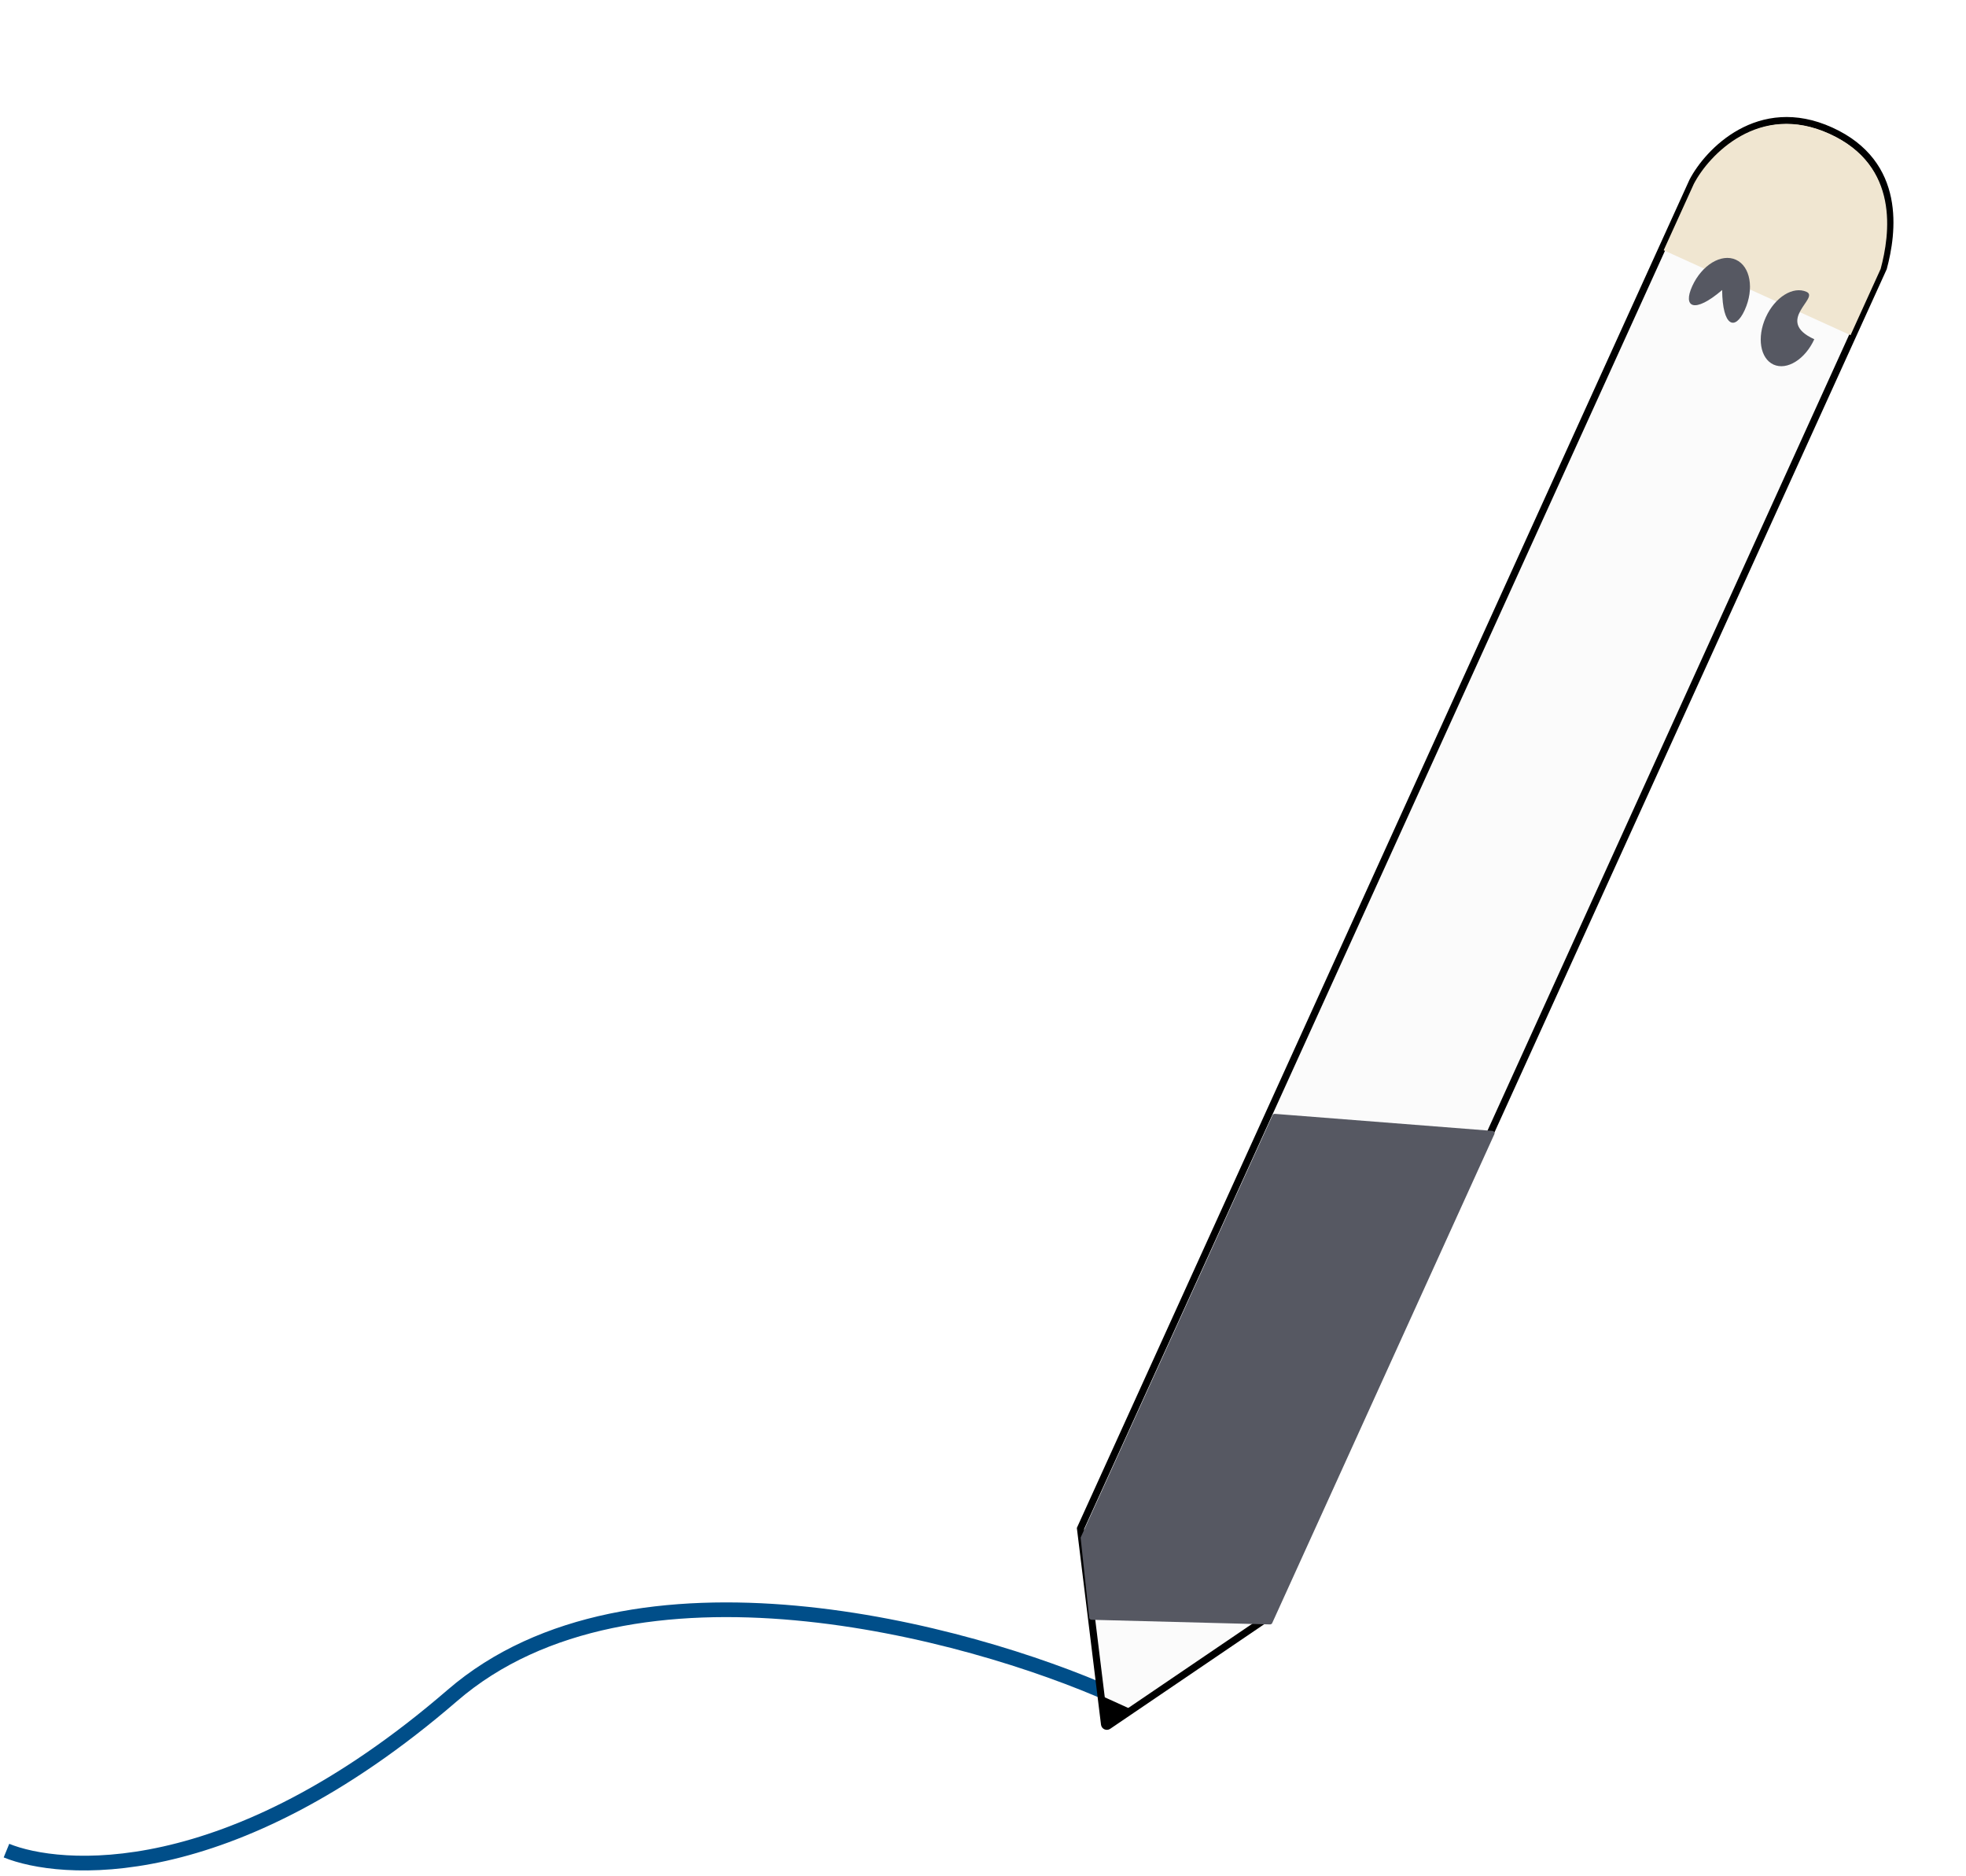 <svg width="304" height="290" viewBox="0 0 304 290" fill="none" xmlns="http://www.w3.org/2000/svg">
<path d="M172.038 262.103C149.59 252.107 97.743 238.112 69.95 262.103C35.208 292.091 9.017 289.364 1 286.093" stroke="#004E89" stroke-width="2.271"/>
<path d="M196.564 249.695L291.224 41.43C292.659 36.068 294.244 25.28 283.098 20.214C271.972 15.157 264.088 23.488 261.734 28.026L167.074 236.291L170.79 266.554C170.823 266.825 171.131 266.965 171.357 266.811L196.564 249.695Z" fill="#FBFBFB" stroke="black" stroke-width="1.096" stroke-linecap="round"/>
<path d="M286.147 51.817L290.802 41.577C292.224 36.286 293.809 25.646 282.889 20.683C271.988 15.728 264.23 23.963 261.908 28.444L257.253 38.685L271.719 45.259L286.147 51.817Z" fill="#F0E6D1"/>
<g filter="url(#filter0_i_354_683)">
<path d="M280.542 50.983C279.131 54.087 276.31 55.841 274.241 54.9C272.171 53.96 271.637 50.681 273.048 47.577C274.459 44.473 277.28 42.719 279.35 43.66C281.419 44.6 274.297 48.145 280.542 50.983Z" fill="#565862"/>
</g>
<g filter="url(#filter1_i_354_683)">
<path d="M269.784 46.47C268.294 49.746 266.349 49.053 266.292 43.376C261.977 47.066 260.176 46.056 261.665 42.78C263.154 39.503 266.179 37.673 268.421 38.692C270.663 39.711 271.273 43.193 269.784 46.47Z" fill="#565862"/>
</g>
<g filter="url(#filter2_i_354_683)">
<path d="M196.379 249.663L168.771 248.945C168.588 248.94 168.437 248.8 168.417 248.619L167.093 236.248L196.773 170.947C196.837 170.807 196.981 170.722 197.134 170.734L230.764 173.365C231.017 173.385 231.173 173.65 231.068 173.88L196.721 249.449C196.66 249.582 196.525 249.667 196.379 249.663Z" fill="#565862"/>
</g>
<path d="M170.801 266.518L170.402 262.397L174.744 264.371L171.377 266.779C171.149 266.943 170.829 266.797 170.801 266.518Z" fill="black" stroke="black" stroke-width="0.365"/>
<defs>
<filter id="filter0_i_354_683" x="272.26" y="43.406" width="8.282" height="13.209" filterUnits="userSpaceOnUse" color-interpolation-filters="sRGB">
<feFlood flood-opacity="0" result="BackgroundImageFix"/>
<feBlend mode="normal" in="SourceGraphic" in2="BackgroundImageFix" result="shape"/>
<feColorMatrix in="SourceAlpha" type="matrix" values="0 0 0 0 0 0 0 0 0 0 0 0 0 0 0 0 0 0 127 0" result="hardAlpha"/>
<feOffset dy="1.461"/>
<feGaussianBlur stdDeviation="0.73"/>
<feComposite in2="hardAlpha" operator="arithmetic" k2="-1" k3="1"/>
<feColorMatrix type="matrix" values="0 0 0 0 0 0 0 0 0 0 0 0 0 0 0 0 0 0 0.5 0"/>
<feBlend mode="normal" in2="shape" result="effect1_innerShadow_354_683"/>
</filter>
<filter id="filter1_i_354_683" x="261.15" y="38.41" width="9.448" height="11.482" filterUnits="userSpaceOnUse" color-interpolation-filters="sRGB">
<feFlood flood-opacity="0" result="BackgroundImageFix"/>
<feBlend mode="normal" in="SourceGraphic" in2="BackgroundImageFix" result="shape"/>
<feColorMatrix in="SourceAlpha" type="matrix" values="0 0 0 0 0 0 0 0 0 0 0 0 0 0 0 0 0 0 127 0" result="hardAlpha"/>
<feOffset dy="1.461"/>
<feGaussianBlur stdDeviation="0.73"/>
<feComposite in2="hardAlpha" operator="arithmetic" k2="-1" k3="1"/>
<feColorMatrix type="matrix" values="0 0 0 0 0 0 0 0 0 0 0 0 0 0 0 0 0 0 0.5 0"/>
<feBlend mode="normal" in2="shape" result="effect1_innerShadow_354_683"/>
</filter>
<filter id="filter2_i_354_683" x="167.093" y="170.733" width="64.008" height="80.391" filterUnits="userSpaceOnUse" color-interpolation-filters="sRGB">
<feFlood flood-opacity="0" result="BackgroundImageFix"/>
<feBlend mode="normal" in="SourceGraphic" in2="BackgroundImageFix" result="shape"/>
<feColorMatrix in="SourceAlpha" type="matrix" values="0 0 0 0 0 0 0 0 0 0 0 0 0 0 0 0 0 0 127 0" result="hardAlpha"/>
<feOffset dy="1.461"/>
<feGaussianBlur stdDeviation="0.73"/>
<feComposite in2="hardAlpha" operator="arithmetic" k2="-1" k3="1"/>
<feColorMatrix type="matrix" values="0 0 0 0 0 0 0 0 0 0 0 0 0 0 0 0 0 0 0.25 0"/>
<feBlend mode="normal" in2="shape" result="effect1_innerShadow_354_683"/>
</filter>
</defs>
</svg>
